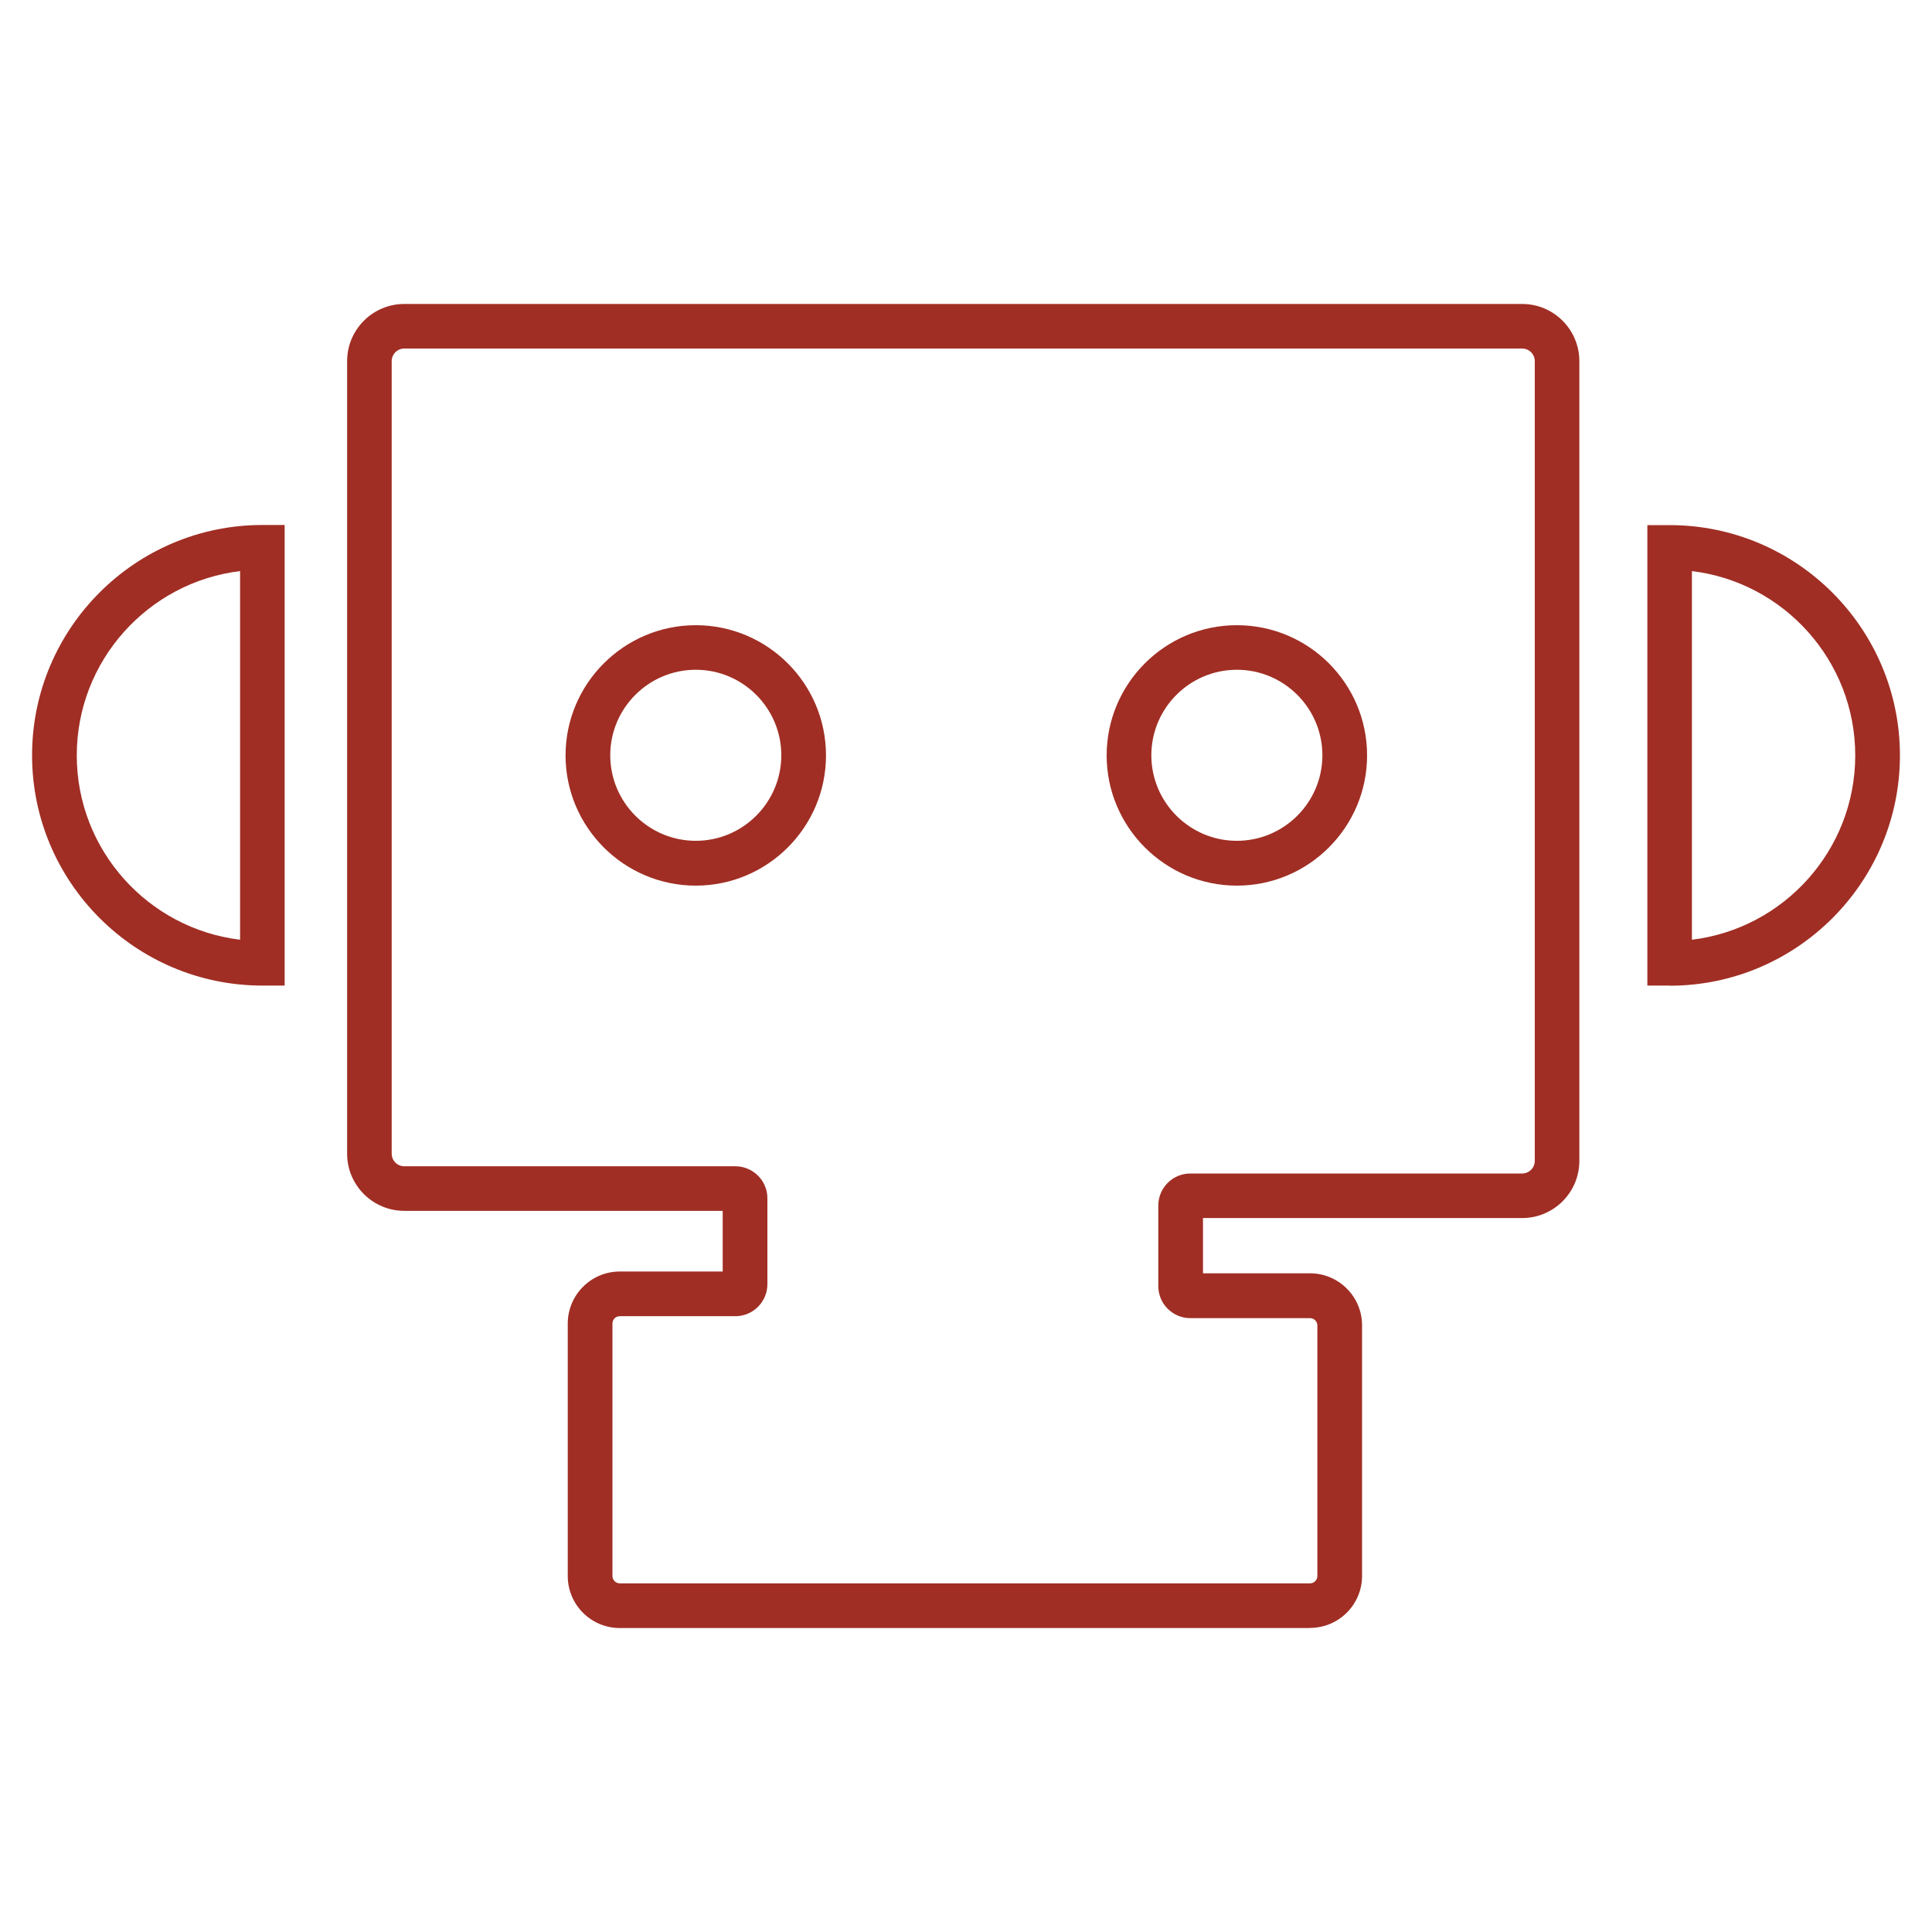 <?xml version="1.0" encoding="UTF-8"?>
<svg xmlns="http://www.w3.org/2000/svg" version="1.1" viewBox="0 0 150 150">
  <defs>
    <style>
      .cls-1 {
        fill: #a02e24;
      }
    </style>
  </defs>
  <!-- Generator: Adobe Illustrator 28.6.0, SVG Export Plug-In . SVG Version: 1.2.0 Build 709)  -->
  <g>
    <g id="_图层_1" data-name="图层_1">
      <g>
        <path class="cls-1" d="M101.71,126.4h-53.59c-2.23,0-4.04-1.81-4.04-4.04v-19.6c0-2.22,1.81-4.04,4.04-4.04h7.99v-4.71h-24.72c-2.45,0-4.44-1.99-4.44-4.44V28.04c0-2.45,1.99-4.44,4.44-4.44h86.79c2.45,0,4.44,1.99,4.44,4.44v62.09c0,2.45-1.99,4.44-4.44,4.44h-24.78v4.29h8.31c2.23,0,4.04,1.81,4.04,4.04v19.45c0,2.23-1.81,4.04-4.04,4.04ZM48.12,102.19c-.32,0-.57.25-.57.57v19.6c0,.32.26.57.57.57h53.59c.32,0,.57-.26.57-.57v-19.45c0-.32-.26-.57-.57-.57h-9.29c-1.37,0-2.49-1.11-2.49-2.49v-6.25c0-1.37,1.11-2.49,2.49-2.49h25.76c.54,0,.98-.44.98-.98V28.04c0-.54-.44-.98-.98-.98H31.39c-.54,0-.98.44-.98.98v61.53c0,.54.44.98.98.98h25.7c1.37,0,2.49,1.11,2.49,2.48v6.67c0,1.37-1.11,2.49-2.49,2.49h-8.97Z"/>
        <path class="cls-1" d="M54.02,68.76c-5.57,0-10.11-4.54-10.11-10.11s4.54-10.11,10.11-10.11,10.11,4.53,10.11,10.11-4.54,10.11-10.11,10.11ZM54.02,52c-3.66,0-6.64,2.98-6.64,6.64s2.98,6.64,6.64,6.64,6.64-2.98,6.64-6.64-2.98-6.64-6.64-6.64Z"/>
        <path class="cls-1" d="M96.03,68.76c-5.57,0-10.11-4.54-10.11-10.11s4.53-10.11,10.11-10.11,10.11,4.53,10.11,10.11-4.54,10.11-10.11,10.11ZM96.03,52c-3.66,0-6.64,2.98-6.64,6.64s2.98,6.64,6.64,6.64,6.64-2.98,6.64-6.64-2.98-6.64-6.64-6.64Z"/>
        <path class="cls-1" d="M22.1,76.52h-1.73c-9.86,0-17.88-8.02-17.88-17.88s8.02-17.88,17.88-17.88h1.73v35.75h0ZM18.64,44.34c-7.13.86-12.68,6.95-12.68,14.31s5.55,13.45,12.68,14.31v-28.62Z"/>
        <path class="cls-1" d="M129.63,76.52h-1.73v-35.75h1.73c9.86,0,17.88,8.02,17.88,17.88s-8.02,17.88-17.88,17.88h0ZM131.36,44.34v28.62c7.13-.86,12.68-6.95,12.68-14.31s-5.55-13.45-12.68-14.31Z"/>
      </g>
    </g>
  </g>
</svg>